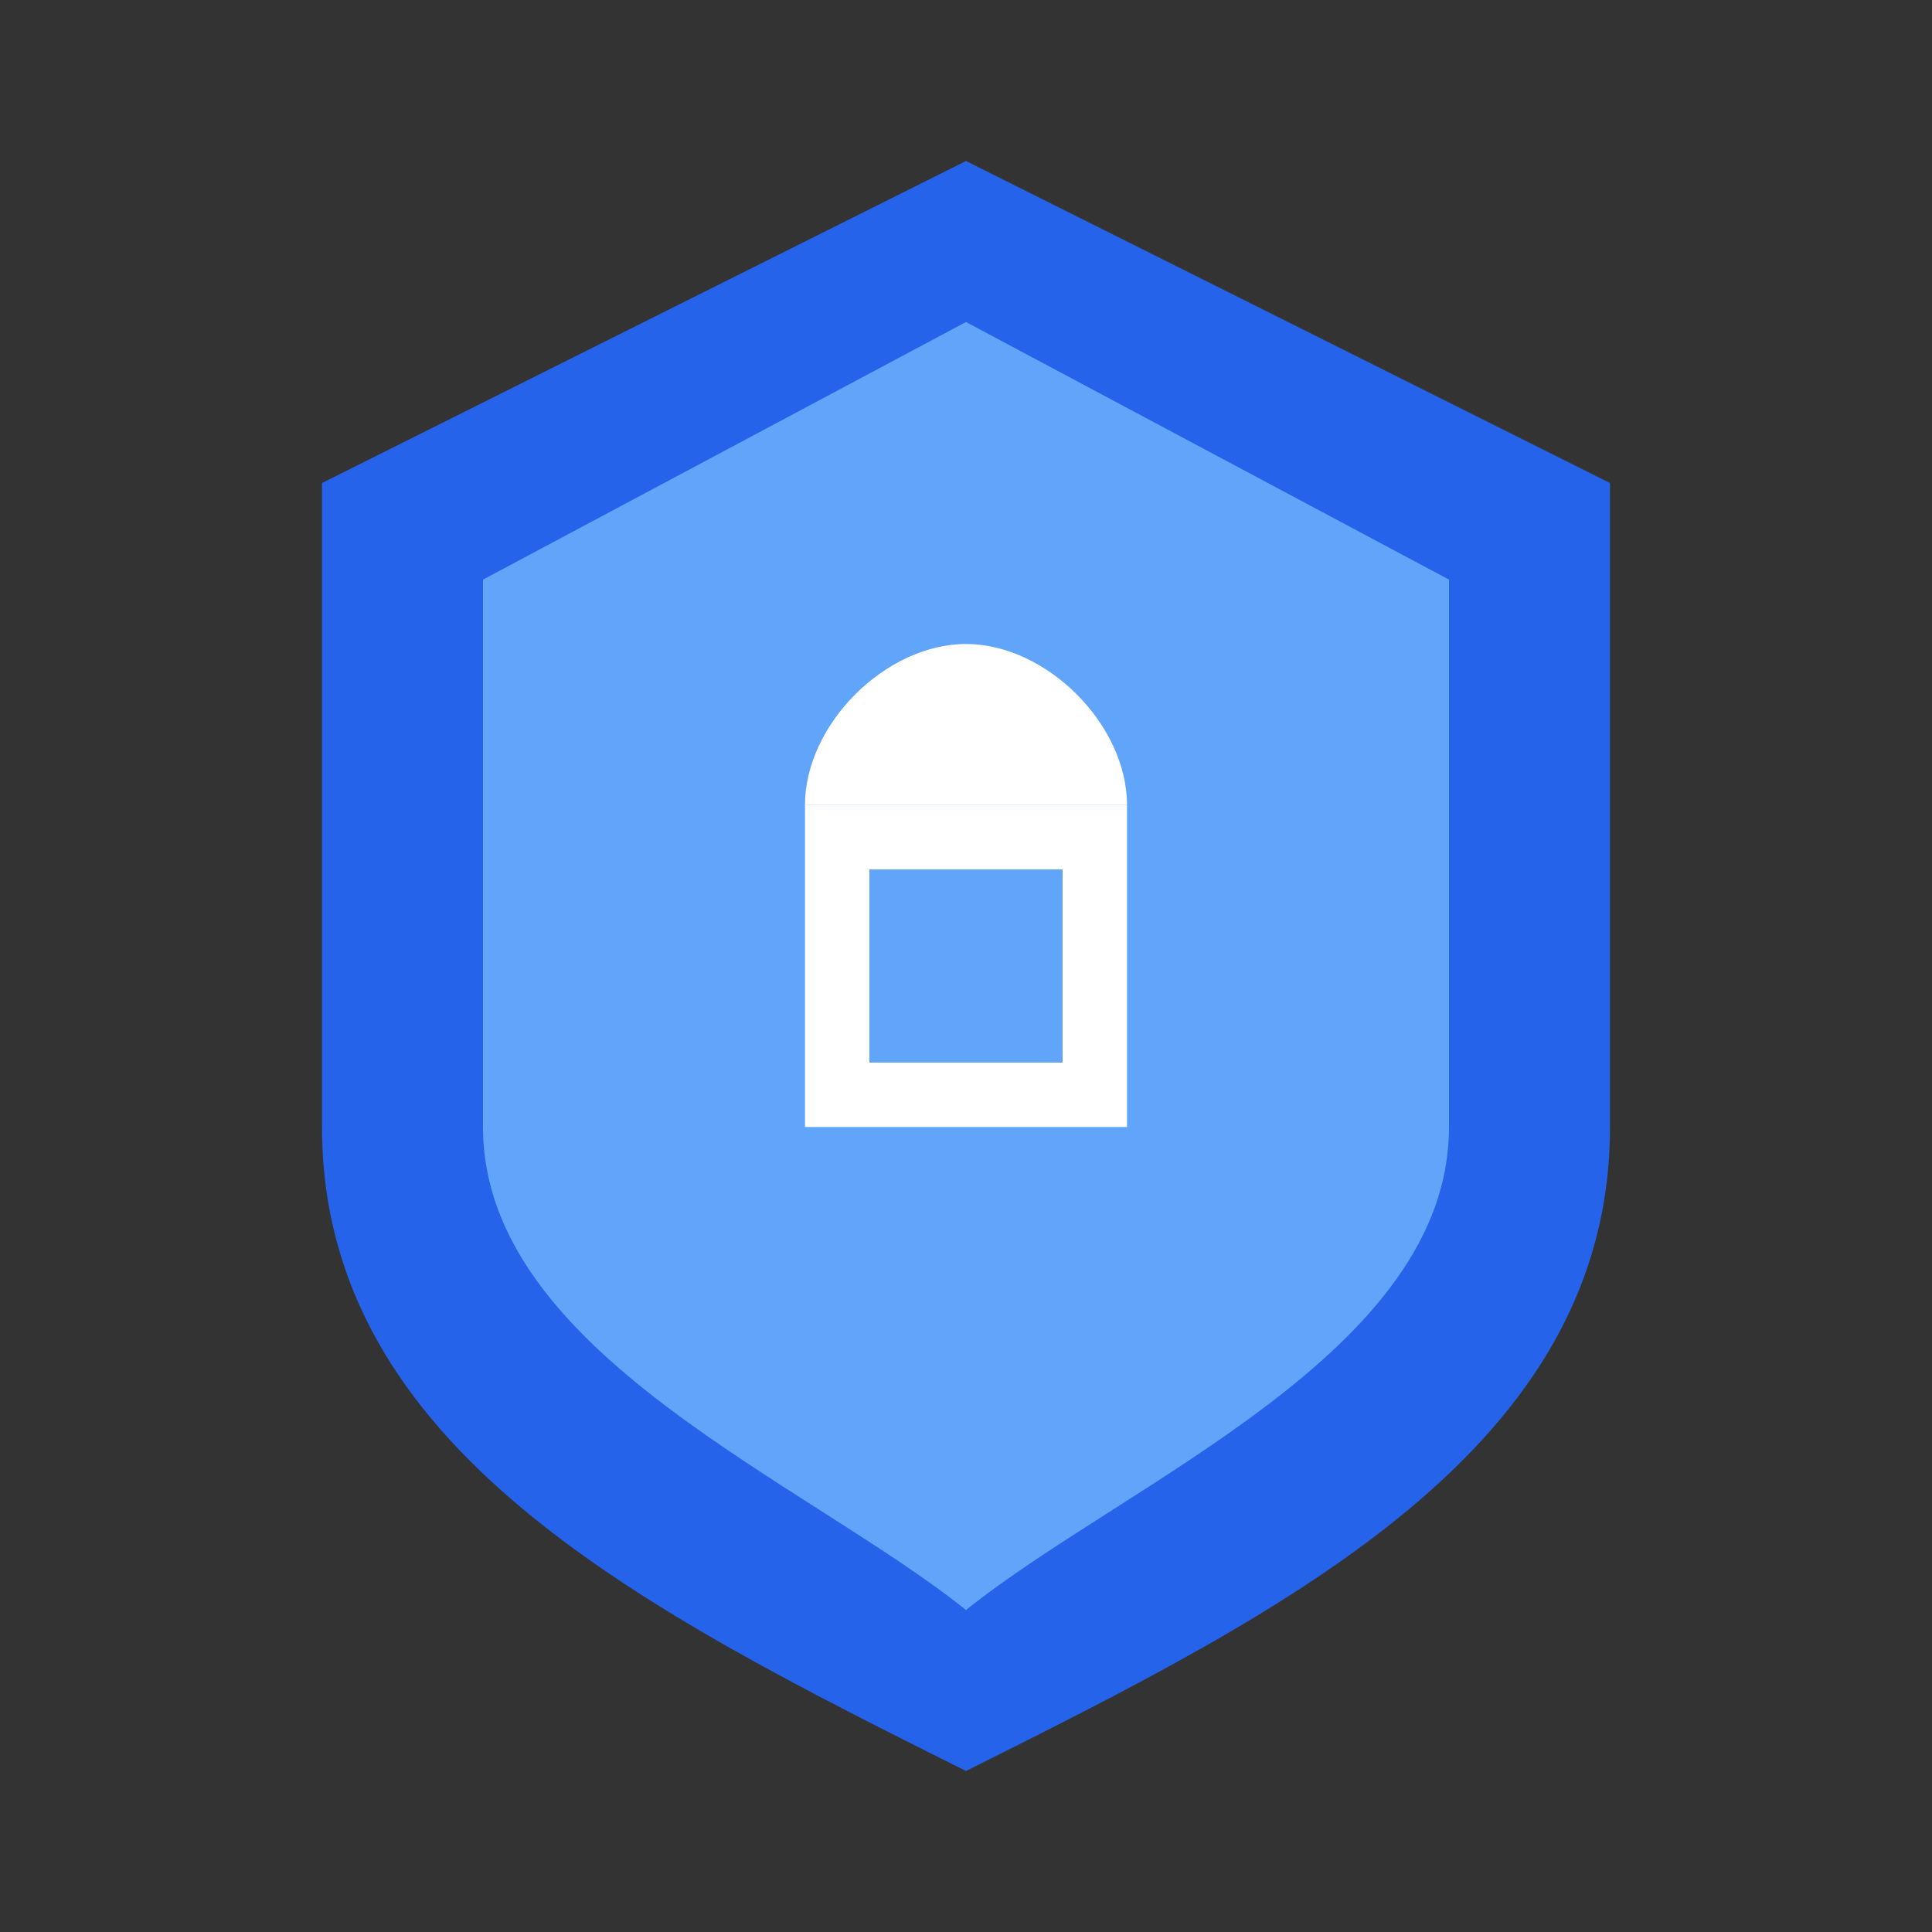 <!-- assets/img/logo-icon.svg -->
<svg xmlns="http://www.w3.org/2000/svg" viewBox="0 0 60 60">
  <rect x="0" y="0" width="60" height="60" fill="#333333" stroke="none"/>
  <style>
    .blue-shield { fill: #2563eb; }
    .light-blue { fill: #60a5fa; }
  </style>
  <g>
    <path class="blue-shield" d="M30,5 L50,15 V35 C50,45 40,50 30,55 C20,50 10,45 10,35 V15 L30,5z"/>
    <path class="light-blue" d="M30,10 L45,18 V35 C45,42 35,46 30,50 C25,46 15,42 15,35 V18 L30,10z"/>
    <path fill="#fff" d="M25,25 L35,25 L35,35 L25,35 Z M27,27 L27,33 L33,33 L33,27 Z"/>
    <path fill="#fff" d="M30,20 C32.5,20 35,22.5 35,25 L25,25 C25,22.5 27.5,20 30,20 Z"/>
  </g>
</svg>